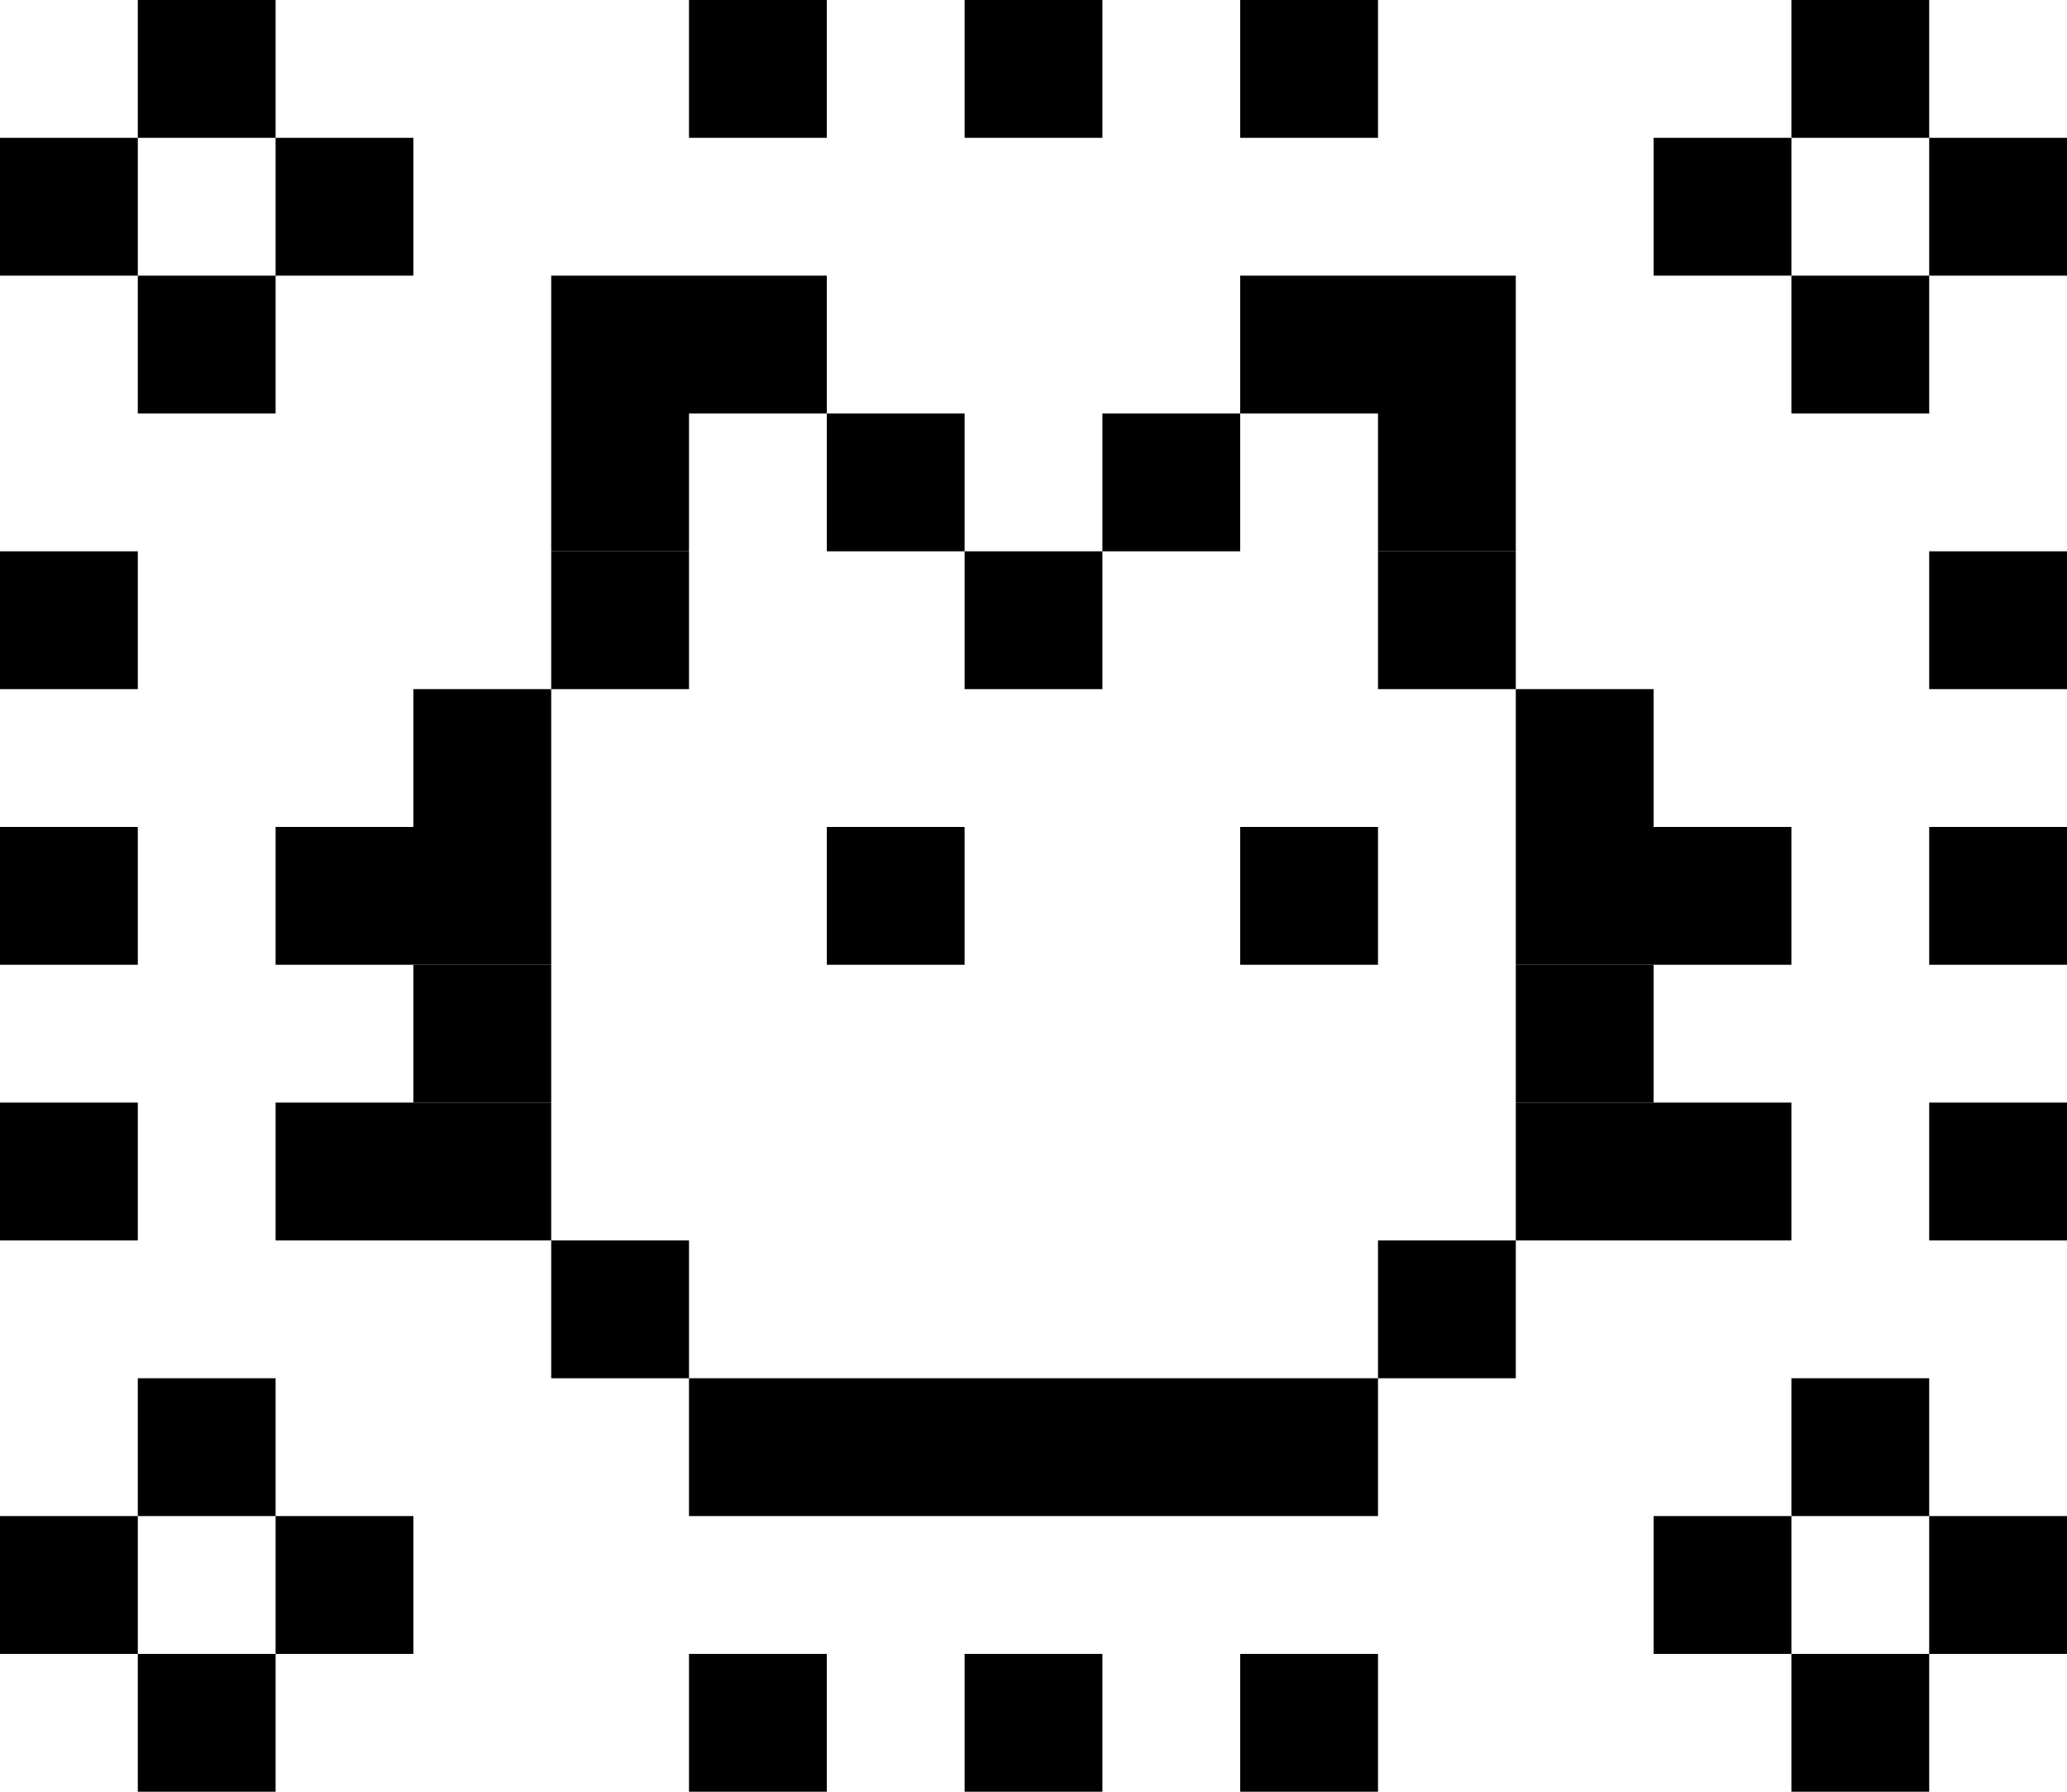 <svg width="15" height="13" viewBox="0 0 15 13" fill="none" xmlns="http://www.w3.org/2000/svg">
<rect y="1" width="1" height="1" fill="black"/>
<rect y="4" width="1" height="1" fill="black"/>
<rect y="6" width="1" height="1" fill="black"/>
<rect y="8" width="1" height="1" fill="black"/>
<rect x="1" y="10" width="1" height="1" fill="black"/>
<rect x="2" y="11" width="1" height="1" fill="black"/>
<rect y="11" width="1" height="1" fill="black"/>
<rect x="1" y="12" width="1" height="1" fill="black"/>
<rect x="5" y="12" width="1" height="1" fill="black"/>
<rect x="7" y="12" width="1" height="1" fill="black"/>
<rect x="9" y="12" width="1" height="1" fill="black"/>
<rect x="12" y="11" width="1" height="1" fill="black"/>
<rect x="13" y="12" width="1" height="1" fill="black"/>
<rect x="14" y="11" width="1" height="1" fill="black"/>
<rect x="13" y="10" width="1" height="1" fill="black"/>
<rect x="1" width="1" height="1" fill="black"/>
<rect x="2" y="1" width="1" height="1" fill="black"/>
<rect x="4" y="2" width="2" height="1" fill="black"/>
<rect x="9" y="2" width="2" height="1" fill="black"/>
<rect x="4" y="3" width="1" height="1" fill="black"/>
<rect x="6" y="3" width="1" height="1" fill="black"/>
<rect x="8" y="3" width="1" height="1" fill="black"/>
<rect x="10" y="3" width="1" height="1" fill="black"/>
<rect x="10" y="4" width="1" height="1" fill="black"/>
<rect x="7" y="4" width="1" height="1" fill="black"/>
<rect x="4" y="4" width="1" height="1" fill="black"/>
<rect x="3" y="5" width="1" height="1" fill="black"/>
<rect x="6" y="6" width="1" height="1" fill="black"/>
<rect x="9" y="6" width="1" height="1" fill="black"/>
<rect x="11" y="5" width="1" height="1" fill="black"/>
<rect x="2" y="6" width="2" height="1" fill="black"/>
<rect x="11" y="6" width="2" height="1" fill="black"/>
<rect x="3" y="7" width="1" height="1" fill="black"/>
<rect x="11" y="7" width="1" height="1" fill="black"/>
<rect x="2" y="8" width="2" height="1" fill="black"/>
<rect x="11" y="8" width="2" height="1" fill="black"/>
<rect x="4" y="9" width="1" height="1" fill="black"/>
<rect x="10" y="9" width="1" height="1" fill="black"/>
<rect x="5" y="10" width="5" height="1" fill="black"/>
<rect x="5" width="1" height="1" fill="black"/>
<rect x="7" width="1" height="1" fill="black"/>
<rect x="9" width="1" height="1" fill="black"/>
<rect x="13" width="1" height="1" fill="black"/>
<rect x="12" y="1" width="1" height="1" fill="black"/>
<rect x="13" y="2" width="1" height="1" fill="black"/>
<rect x="14" y="1" width="1" height="1" fill="black"/>
<rect x="14" y="4" width="1" height="1" fill="black"/>
<rect x="14" y="6" width="1" height="1" fill="black"/>
<rect x="14" y="8" width="1" height="1" fill="black"/>
<rect x="1" y="2" width="1" height="1" fill="black"/>
</svg>
